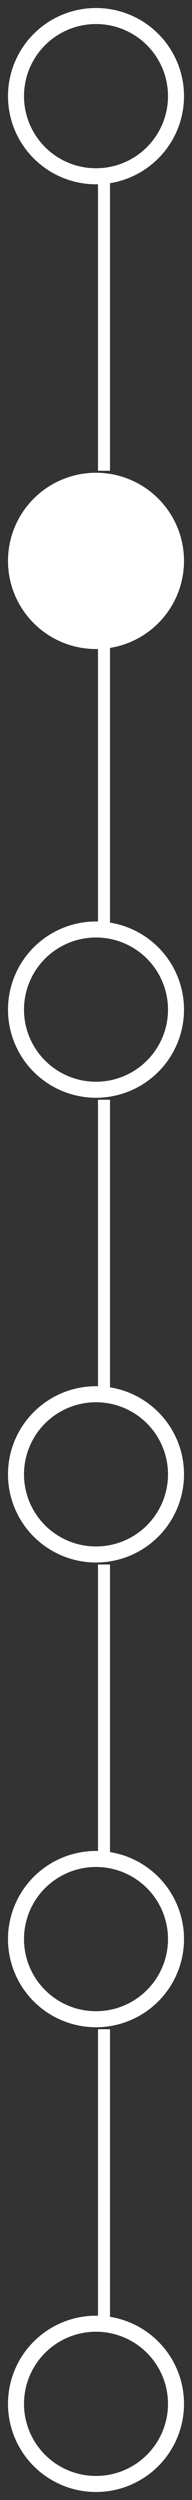 <?xml version="1.0" encoding="UTF-8"?>
<svg width="12px" height="156px" viewBox="0 0 12 156" version="1.1" xmlns="http://www.w3.org/2000/svg" xmlns:xlink="http://www.w3.org/1999/xlink">
    <rect x="0" y="0" width="12" height="156" fill="#333333" stroke="none"/>
    <!-- Generator: Sketch 53.2 (72643) - https://sketchapp.com -->
    <title>SIDE INDICATOR</title>
    <desc>Created with Sketch.</desc>
    <g id="Page-1" stroke="none" stroke-width="1" fill="none" fill-rule="evenodd">
        <g id="home-page" transform="translate(-1396, -422)" stroke="#FFFFFF">
            <g id="SIDE-INDICATOR" transform="translate(1397, 423)">
                <circle id="Oval" cx="5" cy="5" r="5"></circle>
                <circle id="Oval" fill="#FFFFFF" cx="5" cy="34" r="5"></circle>
                <circle id="Oval-Copy" cx="5" cy="62" r="5"></circle>
                <path d="M5.5,39 L5.5,57" id="Line-4-Copy" stroke-width="0.75" stroke-linecap="square"></path>
                <path d="M5.5,10 L5.5,28" id="Line-4-Copy" stroke-width="0.75" stroke-linecap="square"></path>
                <circle id="Oval-Copy-2" cx="5" cy="91" r="5"></circle>
                <path d="M5.5,68 L5.5,86" id="Line-4-Copy-2" stroke-width="0.75" stroke-linecap="square"></path>
                <circle id="Oval-Copy-3" cx="5" cy="120" r="5"></circle>
                <path d="M5.5,97 L5.5,115" id="Line-4-Copy-3" stroke-width="0.75" stroke-linecap="square"></path>
                <circle id="Oval-Copy-3" cx="5" cy="149" r="5"></circle>
                <path d="M5.5,126 L5.5,144" id="Line-4-Copy-3" stroke-width="0.75" stroke-linecap="square"></path>
            </g>
        </g>
    </g>
</svg>